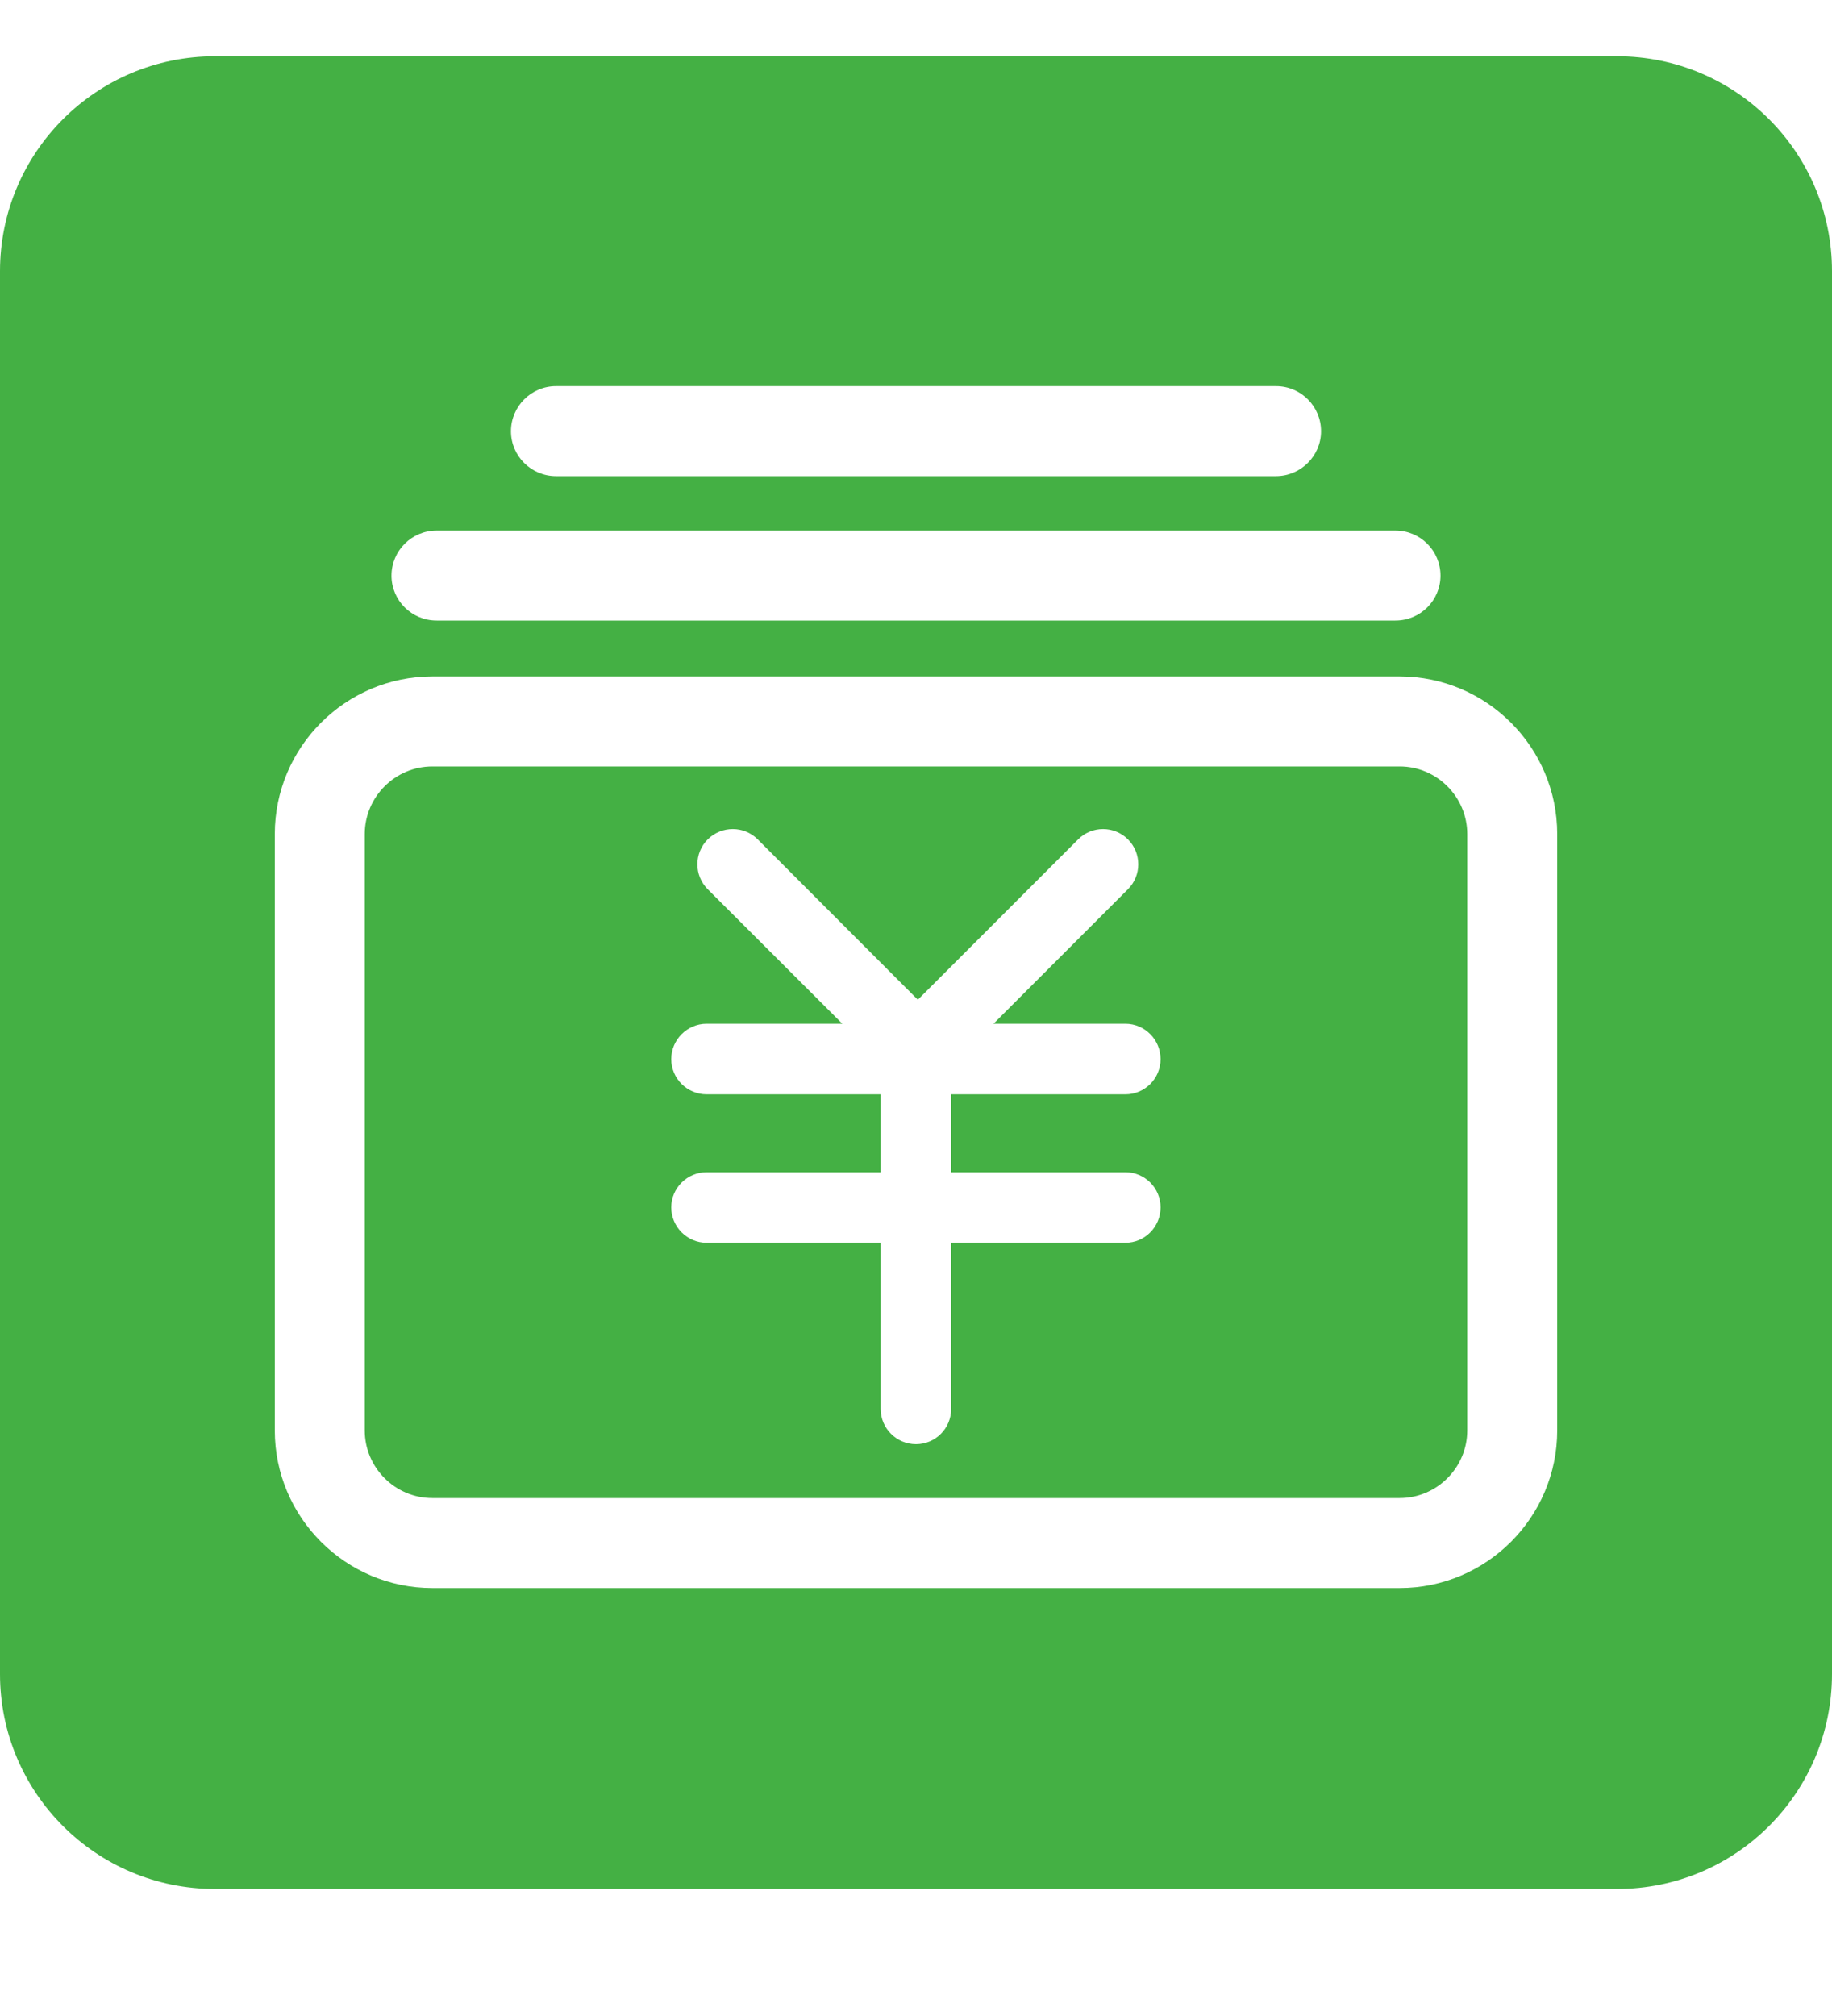 <?xml version="1.0" encoding="UTF-8"?><svg version="1.1" width="10px" height="11px" viewBox="0 0 10.0 11.0" xmlns="http://www.w3.org/2000/svg" xmlns:xlink="http://www.w3.org/1999/xlink"><rect x="0" y="0" width="10.0" height="11.0" fill="#333333" stroke="none"/><defs><clipPath id="i0"><path d="M1440,0 L1440,1255 L0,1255 L0,0 L1440,0 Z"></path></clipPath><clipPath id="i1"><path d="M1440,0 L1440,1548 L0,1548 L0,0 L1440,0 Z"></path></clipPath><clipPath id="i2"><path d="M1149,0 C1154.523,-1.01453063e-15 1159,4.477 1159,10 L1159,501 C1159,506.523 1154.523,511 1149,511 L10,511 C4.477,511 6.76353751e-16,506.523 0,501 L0,10 C-6.76353751e-16,4.477 4.477,1.01453063e-15 10,0 L1149,0 Z"></path></clipPath><clipPath id="i3"><path d="M8.827,0 C9.475,0 10,0.525 10,1.173 L10,8.827 C10,9.475 9.475,10 8.827,10 L1.173,10 C0.525,10 0,9.475 0,8.827 L0,1.173 C0,0.525 0.525,0 1.173,0 Z"></path></clipPath><clipPath id="i4"><path d="M6.14,1.584 C6.614,1.584 7,1.97 7,2.444 L7,5.698 C7,6.172 6.614,6.558 6.14,6.558 L0.86,6.558 C0.386,6.558 0,6.172 0,5.698 L0,2.444 C0,1.97 0.386,1.584 0.86,1.584 Z M6.14,2.075 L0.86,2.075 C0.657,2.075 0.491,2.241 0.491,2.444 L0.491,5.698 C0.491,5.901 0.657,6.067 0.86,6.067 L6.14,6.067 C6.343,6.067 6.509,5.901 6.509,5.698 L6.509,2.444 C6.509,2.241 6.343,2.075 6.14,2.075 Z M2.363,2.473 C2.439,2.398 2.561,2.398 2.636,2.473 L3.51,3.348 L4.385,2.473 C4.46,2.398 4.582,2.398 4.657,2.473 C4.732,2.548 4.732,2.67 4.657,2.745 L3.923,3.479 L4.643,3.479 C4.749,3.479 4.835,3.566 4.835,3.672 C4.835,3.778 4.749,3.864 4.643,3.864 L3.692,3.864 L3.692,4.289 L4.643,4.289 C4.749,4.289 4.835,4.375 4.835,4.481 C4.835,4.587 4.749,4.674 4.643,4.674 L3.692,4.674 L3.692,5.58 C3.692,5.687 3.606,5.773 3.5,5.773 C3.394,5.773 3.307,5.687 3.307,5.58 L3.307,4.674 L2.357,4.674 C2.251,4.674 2.164,4.587 2.164,4.481 C2.164,4.375 2.251,4.289 2.357,4.289 L3.307,4.289 L3.307,3.864 L2.357,3.864 C2.251,3.864 2.164,3.778 2.164,3.672 C2.164,3.566 2.251,3.479 2.357,3.479 L3.098,3.479 L2.363,2.745 C2.288,2.67 2.288,2.548 2.363,2.473 Z M6.117,0.788 C6.253,0.788 6.363,0.898 6.363,1.034 C6.363,1.169 6.253,1.279 6.117,1.279 L0.883,1.279 C0.747,1.279 0.637,1.169 0.637,1.034 C0.637,0.898 0.747,0.788 0.883,0.788 Z M5.465,0 C5.601,0 5.711,0.11 5.711,0.246 C5.711,0.381 5.6,0.491 5.465,0.491 L1.535,0.491 C1.399,0.491 1.289,0.381 1.289,0.246 C1.289,0.11 1.4,0 1.535,0 Z"></path></clipPath></defs><g transform="translate(-280.0 -811.0)"><g clip-path="url(#i0)"><g clip-path="url(#i1)"><polygon points="0,0 1440,0 1440,1255 0,1255 0,0" stroke="none" fill="#FAFAFA"></polygon></g><g transform="translate(200.0 342.0)"><g transform="translate(48.0 0.0)"><g clip-path="url(#i2)"><polygon points="0,0 1159,0 1159,511 0,511 0,0" stroke="none" fill="#FFFFFF"></polygon></g></g><g transform="translate(69.5 465.307)"><g transform="translate(10.5 0.0)"><g transform="translate(0.0 4.0)"><g clip-path="url(#i3)"><polygon points="0,0 10,0 10,10 0,10 0,0" stroke="none" fill="#44B044"></polygon></g></g><g transform="translate(1.5 5.8)"><g clip-path="url(#i4)"><polygon points="0,0 7,0 7,6.558 0,6.558 0,0" stroke="none" fill="#FFFFFF"></polygon></g></g></g></g></g></g></g></svg>